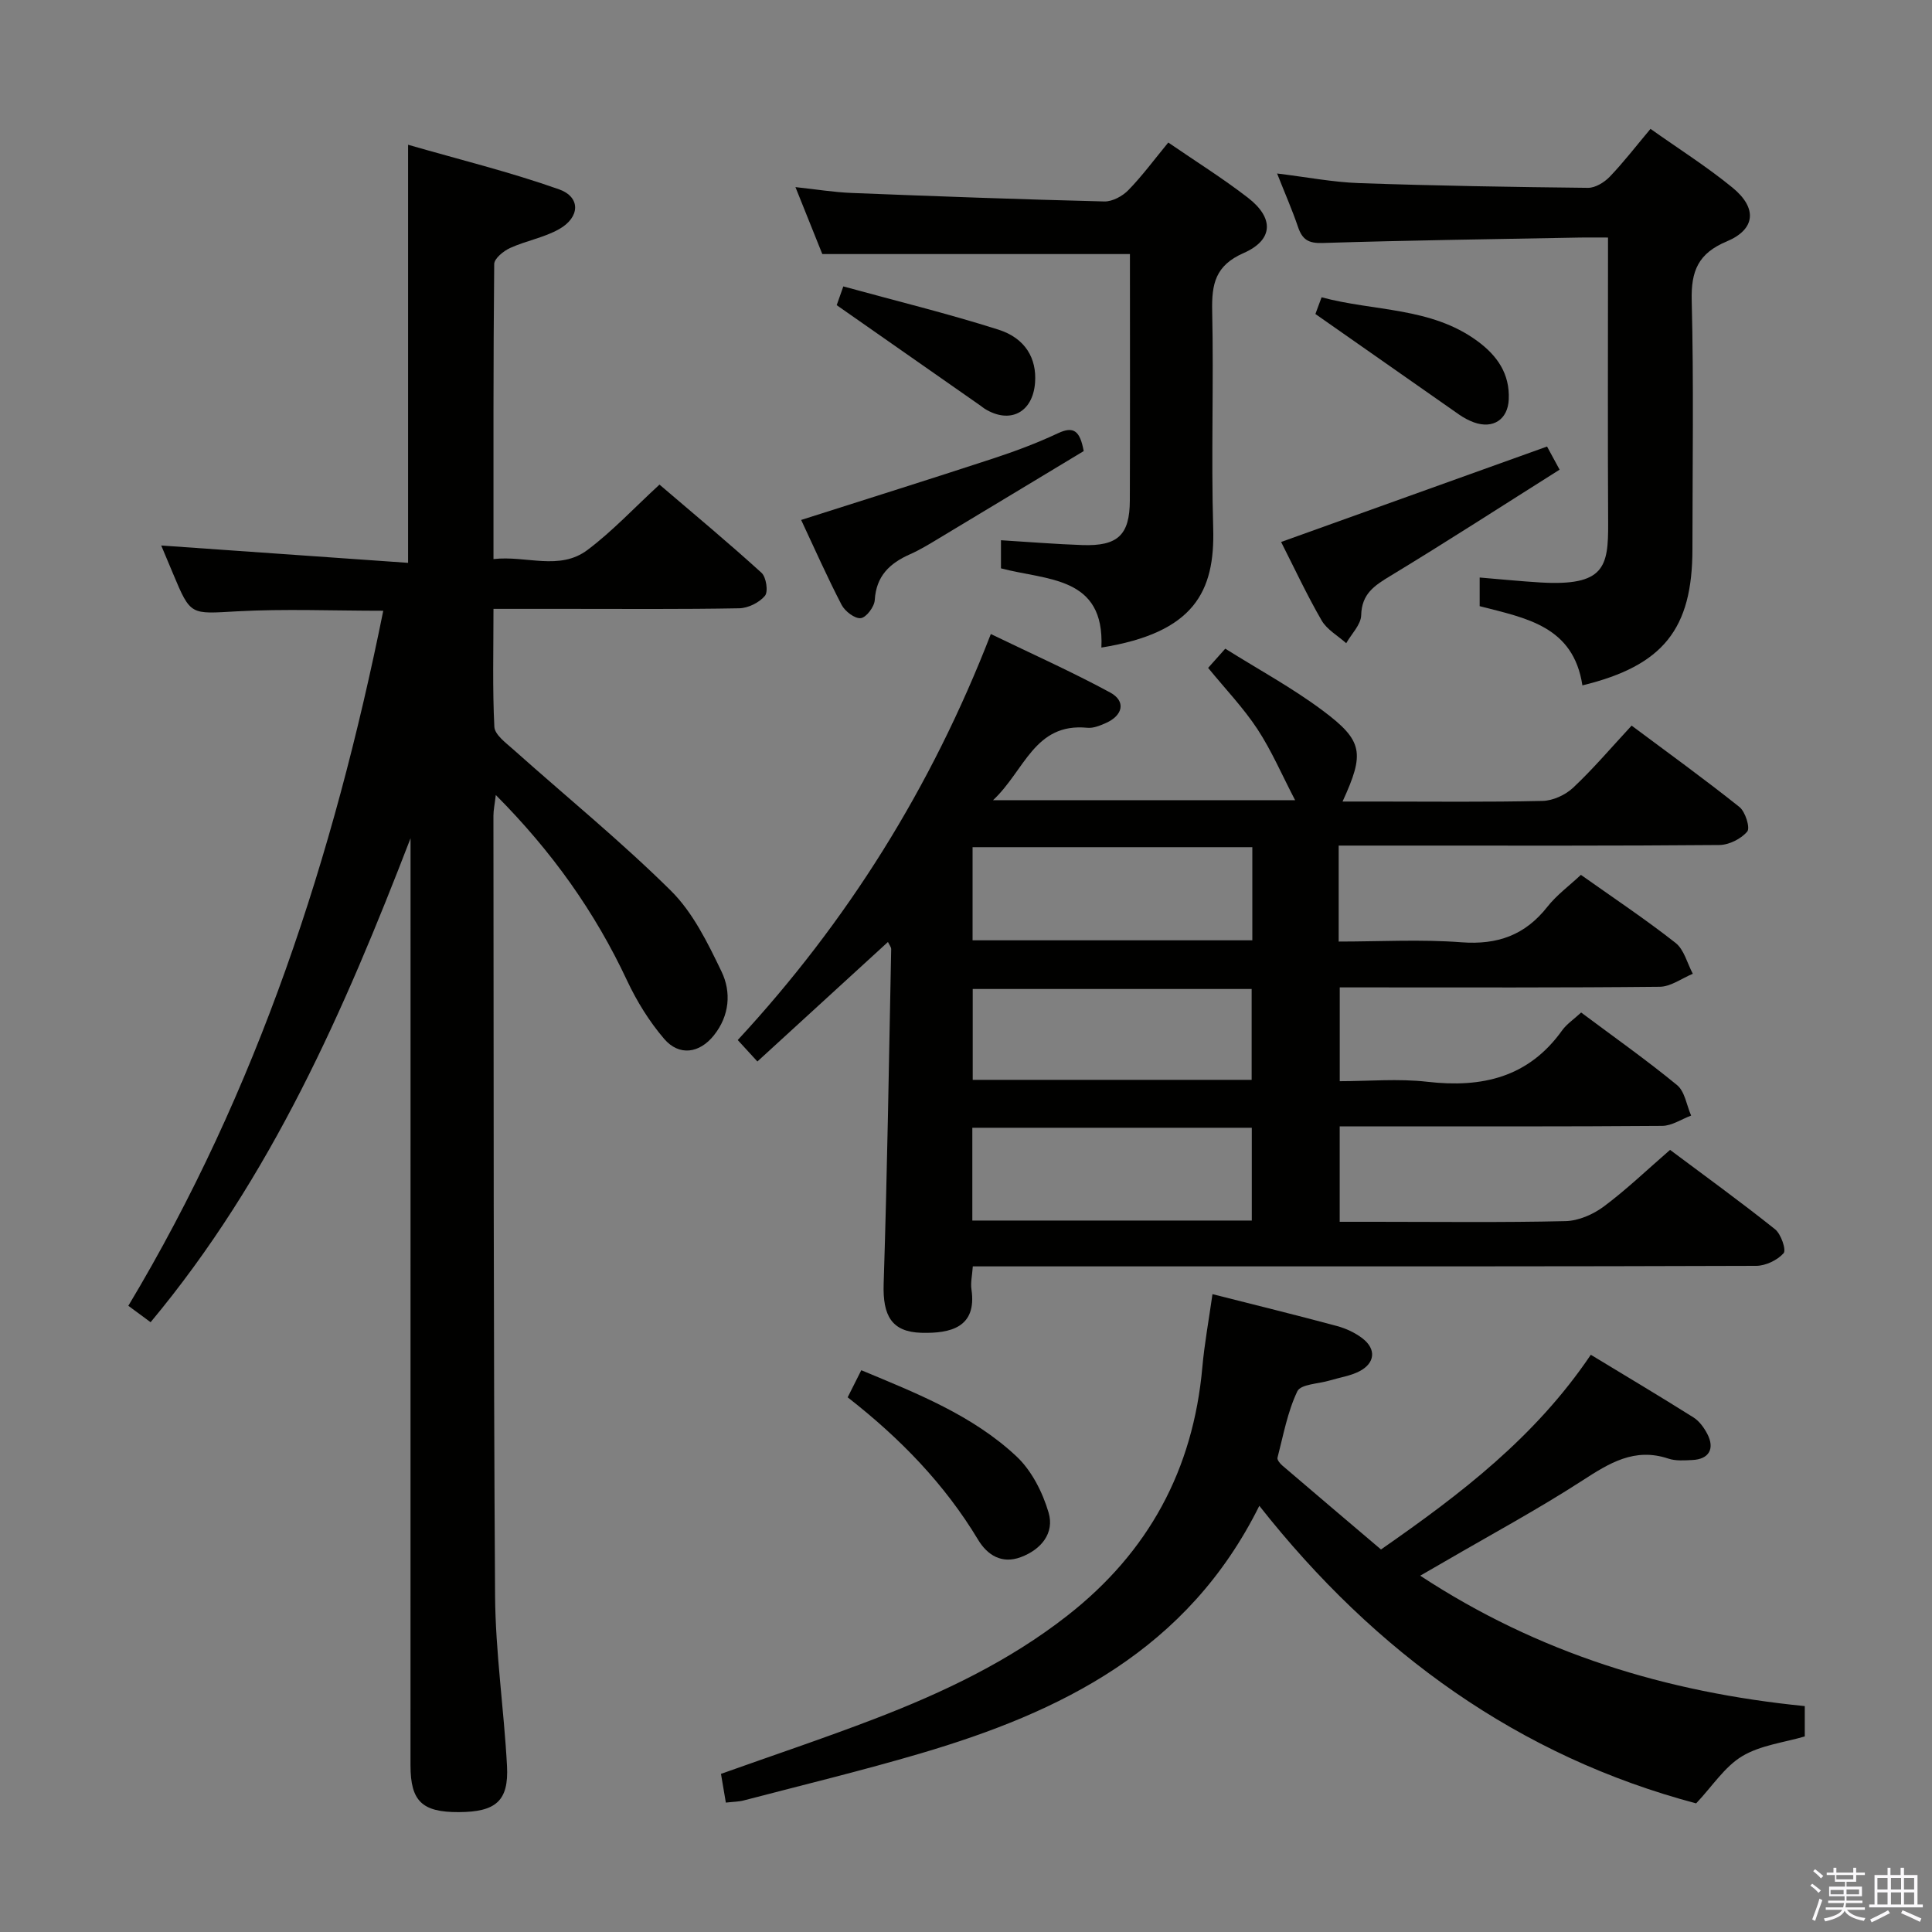 <svg enable-background="new 0 0 400 400" viewBox="0 0 400 400" xmlns="http://www.w3.org/2000/svg"><rect x="0" y="0" width="400" height="400" fill="#808080" stroke="none"/><path d="m374.8 390.4.4-.4c.7.5 1.3 1 1.8 1.4l-.5.5c-.5-.6-1.1-1.1-1.7-1.5zm1 7.3-.6-.3c.5-1.4 1.1-2.8 1.5-4.3.2.1.4.2.6.3-.5 1.3-1 2.8-1.5 4.3zm-.4-10.3.4-.4c.4.3 1 .8 1.7 1.4l-.5.5c-.4-.5-1-1-1.6-1.5zm2.5.3h1.7v-1h.6v1h3.5v-1h.6v1h1.8v.5h-1.8v1.4h-2v1h3.2v2h-3.2v.9h3.3v.5h-3.4c0 .3-.1.6-.1.9h4v.5h-3.7c.7.9 1.9 1.5 3.8 1.7-.1.2-.2.4-.3.6-2.1-.4-3.5-1.1-4-2.1-.4 1-1.8 1.7-4 2.2-.1-.2-.2-.4-.3-.6 2.1-.4 3.4-1 3.8-1.8h-3.4v-.5h3.6c.1-.3.1-.6.2-.9h-3.3v-.5h3.4c0-.3 0-.6 0-.9h-3.2v-2h3.3v-1h-2.1v-1.4h-1.7v-.5zm1.1 3.5v1h2.7c0-.3 0-.4 0-.4 0-.2 0-.2 0-.2 0-.1 0-.2 0-.3h-2.7zm1.2-3v.9h3.5v-.9zm4.7 3h-2.6v.6.4h2.6z" fill="#fbfafc"/><path d="m393.6 386.7h.6v1.5h2.8v6.1h1.1v.6h-11.1v-.6h1.1v-6.1h2.7v-1.5h.6v1.5h2.1v-1.5zm-2.7 8.8.4.6c-1.2.6-2.5 1.3-3.8 1.9-.1-.2-.2-.4-.3-.6 1.2-.6 2.5-1.2 3.7-1.9zm-2.2-6.7v2.4h2.1v-2.4zm0 3v2.5h2.1v-2.5zm2.8-3v2.4h2.1v-2.4zm0 3v2.5h2.1v-2.5zm6 6.1c-1.4-.7-2.7-1.3-3.9-1.8l.3-.6c1.5.6 2.7 1.2 3.9 1.7zm-1.2-9.1h-2.1v2.4h2.1zm-2.1 3v2.5h2.1v-2.5z" fill="#fbfafc"/><g fill="#010100"><path d="m277.16 175.07v19.87c8.57 0 17.03-.49 25.42.15 7.46.56 13.16-1.47 17.78-7.34 1.92-2.44 4.53-4.35 6.95-6.62 6.7 4.75 13.34 9.17 19.6 14.09 1.77 1.39 2.41 4.22 3.57 6.39-2.28.94-4.55 2.66-6.83 2.69-20.16.21-40.33.13-60.49.13-1.81 0-3.62 0-5.78 0v19.42c5.96 0 12.12-.57 18.13.12 11.32 1.3 20.94-.88 27.92-10.65.94-1.31 2.39-2.26 3.93-3.69 6.7 5.01 13.47 9.78 19.86 15.03 1.61 1.32 1.97 4.16 2.91 6.31-2 .74-3.99 2.12-5.99 2.13-20.33.16-40.66.1-61 .1-1.81 0-3.62 0-5.77 0v19.76h7.27c13.17 0 26.34.17 39.49-.14 2.68-.06 5.7-1.38 7.9-3.01 4.66-3.47 8.88-7.52 13.74-11.74 7.27 5.44 14.64 10.77 21.74 16.44 1.24.99 2.36 4.3 1.76 4.96-1.29 1.44-3.71 2.6-5.67 2.61-40 .14-79.99.11-119.99.11-13.96 0-27.93 0-42.2 0-.13 1.89-.49 3.37-.28 4.77 1.16 7.88-4.34 9.14-10.37 8.98-6.15-.17-8.01-3.55-7.81-10.07.74-23.11 1.1-46.23 1.56-69.35.01-.43-.38-.87-.67-1.49-9.02 8.26-17.94 16.42-27.03 24.74-1.55-1.69-2.66-2.9-4.07-4.44 22.65-24.47 40.06-52.21 52.4-84.06 8.49 4.11 16.76 7.8 24.7 12.1 3.31 1.79 2.68 4.74-.87 6.32-1.2.53-2.59 1.11-3.83.99-10.98-1.09-12.98 8.87-19.54 14.99h62.54c-2.72-5.21-4.86-10.23-7.8-14.71-2.9-4.41-6.62-8.29-10.21-12.68.89-1 1.95-2.18 3.55-3.98 6.83 4.29 13.85 8.09 20.18 12.82 8.39 6.27 8.7 8.8 4.1 18.83h6.93c11.5 0 23 .14 34.49-.13 2.16-.05 4.74-1.24 6.34-2.75 4.11-3.86 7.78-8.19 12.09-12.84 7.57 5.65 15.09 11.08 22.32 16.85 1.23.98 2.26 4.32 1.62 5.08-1.27 1.52-3.77 2.77-5.78 2.79-21.66.19-43.33.12-64.99.12-4.45 0-8.91 0-13.82 0zm-17.88 19.61c0-6.67 0-12.9 0-19.28-19.48 0-38.65 0-57.92 0v19.28zm-57.97 58.02h57.86c0-6.51 0-12.87 0-19.21-19.49 0-38.56 0-57.86 0zm57.83-29.13c0-6.44 0-12.63 0-18.81-19.54 0-38.62 0-57.75 0v18.81z"/><path d="m85 173.55c-13.73 35.59-28.81 70.19-53.82 100.2-1.61-1.19-3-2.21-4.61-3.4 26.76-44.62 42.49-92.96 52.78-143.9-10.51 0-20.42-.42-30.28.12-9.61.53-9.58.96-13.21-7.72-.89-2.14-1.8-4.28-2.48-5.91 16.86 1.18 33.85 2.38 51.11 3.59 0-29.12 0-57.14 0-86.56 10.56 3.05 21.09 5.63 31.25 9.23 4.52 1.6 4.36 5.79.02 8.24-3.12 1.76-6.85 2.4-10.14 3.9-1.37.62-3.29 2.18-3.3 3.33-.2 20.13-.15 40.27-.15 61.08 6.81-.78 13.65 2.49 19.48-1.9 5.15-3.87 9.61-8.66 14.89-13.52 7.16 6.12 14.28 12.04 21.12 18.26.98.89 1.43 3.91.71 4.77-1.17 1.41-3.49 2.55-5.34 2.58-11.99.22-23.99.12-35.99.12-4.78 0-9.57 0-14.87 0 0 8.52-.22 16.48.18 24.42.08 1.62 2.35 3.29 3.88 4.65 10.91 9.74 22.28 19 32.66 29.27 4.57 4.52 7.64 10.82 10.49 16.74 2.06 4.27 1.67 9.15-1.58 13.22-2.97 3.72-7.17 4.35-10.28.74-3.09-3.6-5.68-7.8-7.7-12.1-6.63-14.16-15.49-26.66-27.17-38.4-.23 1.96-.49 3.12-.49 4.29.06 53.82-.01 107.64.34 161.46.08 11.76 1.84 23.51 2.47 35.28.38 7.24-2.31 9.52-9.99 9.55-7.58.03-9.99-2.25-9.99-9.68 0-62.16.01-124.31.01-186.47 0-1.82 0-3.65 0-5.48z"/><path d="m150.28 373.21c-.39-2.31-.69-4.07-1.01-5.95 10.69-3.81 21.37-7.38 31.86-11.41 14.15-5.44 27.76-11.89 39.85-21.35 16.83-13.16 26.05-30.22 27.95-51.41.44-4.93 1.35-9.82 2.1-15.15 8.84 2.24 17.34 4.33 25.78 6.6 1.88.51 3.79 1.4 5.32 2.59 2.83 2.2 2.56 5.08-.64 6.76-1.87.98-4.08 1.29-6.13 1.91-2.34.71-6.05.76-6.76 2.25-2.04 4.27-2.9 9.11-4.11 13.76-.11.43.53 1.21 1 1.61 6.8 5.82 13.63 11.61 20.43 17.38 16.55-11.5 31.97-23.29 43.44-40.31 7.2 4.37 14.28 8.58 21.25 12.97 1.2.75 2.18 2.11 2.86 3.4 1.62 3.1.35 5.26-3.08 5.42-1.66.08-3.45.22-4.97-.29-7.01-2.35-12.23.93-17.84 4.56-9.2 5.95-18.88 11.17-28.36 16.69-1.54.9-3.09 1.78-5.18 2.99 24.46 16.06 50.95 24.15 79.62 27v6.28c-4.27 1.26-9.14 1.8-12.96 4.09-3.62 2.17-6.14 6.17-9.53 9.77-36.53-9.68-66.37-31.05-90.44-61.61-14.85 29.9-41.04 42.69-70.15 51.27-12.09 3.56-24.36 6.53-36.56 9.72-1.06.29-2.23.28-3.74.46z"/><path d="m327.62 141.9c-1.88-12.27-11.62-13.91-21.27-16.4 0-1.67 0-3.53 0-5.93 4.32.36 8.41.77 12.51 1.02 13.38.8 14.14-3.23 14.09-12.34-.1-17.99-.03-35.99-.03-53.98 0-1.47 0-2.94 0-5.09-2.18 0-3.95-.03-5.72 0-17.8.34-35.61.57-53.41 1.13-2.94.09-4.17-.74-5.05-3.32-1.2-3.54-2.72-6.98-4.33-11.07 6.17.75 11.54 1.8 16.95 1.99 15.8.55 31.61.81 47.41.98 1.51.02 3.38-1.13 4.5-2.29 2.87-2.99 5.41-6.3 8.45-9.92 5.73 4.07 11.63 7.79 16.98 12.17 5.17 4.24 4.78 8.63-1.21 11.14-5.89 2.47-7.39 6.1-7.24 12.2.43 17.15.16 34.32.15 51.48 0 16.54-6.03 24.16-22.78 28.23z"/><path d="m228.03 134.07c.7-14.82-11.24-13.88-20.79-16.4 0-1.7 0-3.46 0-5.82 5.71.35 11.28.81 16.85 1 7.33.25 9.8-2.07 9.83-9.21.06-16.96.02-33.91.02-51.04-21.24 0-42.12 0-63.69 0-1.58-3.95-3.4-8.49-5.56-13.86 4.32.46 7.98 1.07 11.66 1.21 17.43.69 34.86 1.33 52.29 1.76 1.67.04 3.77-1.1 4.99-2.36 2.87-2.95 5.34-6.31 8.25-9.84 5.62 3.86 11.25 7.38 16.47 11.41 5.45 4.2 5.33 8.74-.87 11.47-5.88 2.58-6.63 6.42-6.51 12.01.33 14.98-.23 29.98.21 44.95.38 13.15-3.95 21.65-23.15 24.72z"/><path d="m265.24 112.21c18.63-6.68 36.64-13.15 55.06-19.76.51.94 1.27 2.34 2.6 4.79-11.8 7.44-23.33 14.9-35.06 22.01-3.3 2-5.91 3.69-6.02 8.12-.05 1.96-2.01 3.87-3.1 5.8-1.73-1.55-3.98-2.8-5.09-4.71-3.06-5.29-5.65-10.85-8.39-16.25z"/><path d="m165.87 107.65c13.61-4.34 26.7-8.44 39.74-12.72 4.56-1.5 9.09-3.19 13.43-5.23 3.26-1.53 4.56-.5 5.33 3.69-9.77 5.89-19.81 11.96-29.87 18-1.99 1.2-3.98 2.43-6.1 3.37-4.2 1.86-6.99 4.49-7.29 9.47-.08 1.39-1.75 3.61-2.89 3.75-1.23.15-3.27-1.41-3.97-2.74-2.97-5.72-5.59-11.64-8.38-17.59z"/><path d="m175.5 289.3c1.07-2.13 1.87-3.72 2.82-5.61 11.56 4.81 23.03 9.33 32.1 17.81 3.16 2.95 5.44 7.45 6.68 11.67 1.25 4.23-1.52 7.64-5.75 9.22-3.96 1.48-6.95-.44-8.85-3.61-6.94-11.53-16.12-20.99-27-29.48z"/><path d="m173.23 63.18c.14-.39.62-1.75 1.37-3.88 10.85 2.98 21.58 5.6 32.09 8.94 5.64 1.79 7.96 6 7.61 10.94-.44 6.22-5.19 8.7-10.44 5.44-.28-.17-.53-.4-.8-.59-9.71-6.78-19.42-13.57-29.83-20.85z"/><path d="m272.34 65.01c.12-.33.62-1.68 1.28-3.46 10.89 2.94 22.61 1.99 32.24 9.05 4.14 3.04 6.75 6.79 6.51 12.11-.19 4.14-3.24 6.16-7.2 4.74-1.08-.39-2.13-.96-3.07-1.61-9.7-6.77-19.39-13.57-29.76-20.83z"/></g></svg>